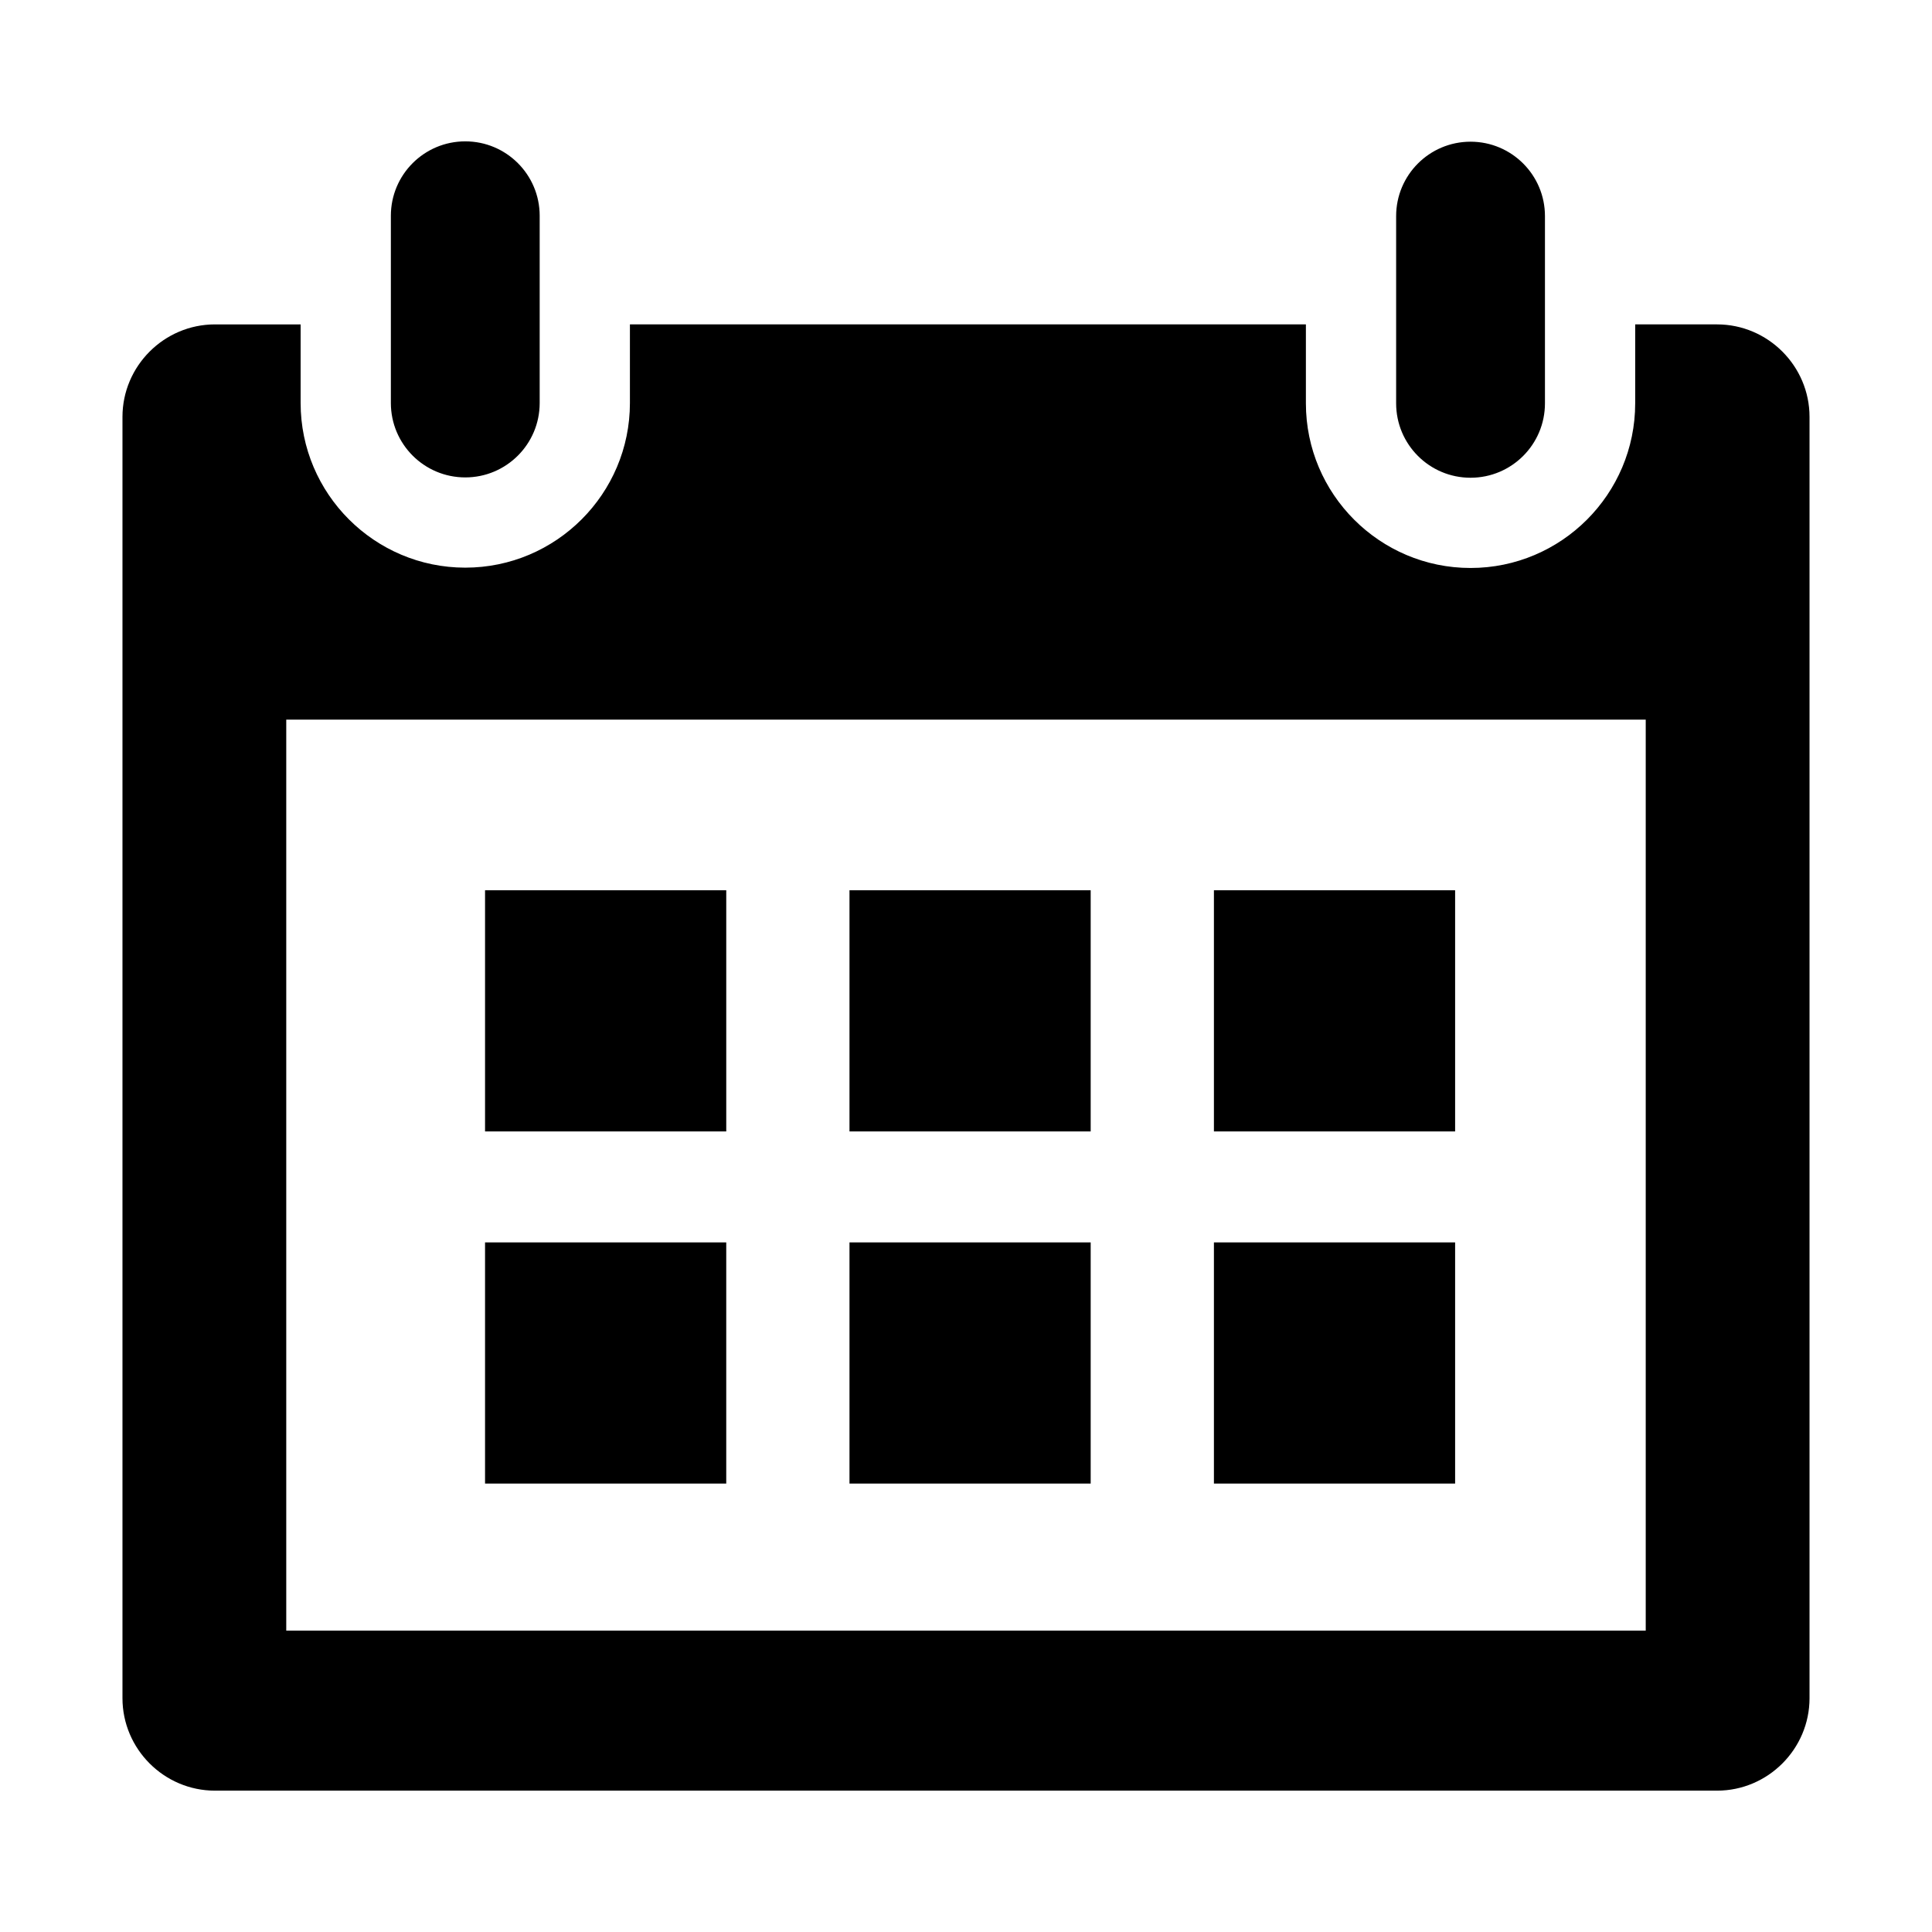 <?xml version="1.0" standalone="no"?><!DOCTYPE svg PUBLIC "-//W3C//DTD SVG 1.1//EN" "http://www.w3.org/Graphics/SVG/1.1/DTD/svg11.dtd"><svg t="1589381086813" class="icon" viewBox="0 0 1024 1024" version="1.1" xmlns="http://www.w3.org/2000/svg" p-id="2901" xmlns:xlink="http://www.w3.org/1999/xlink" width="200" height="200"><defs><style type="text/css"></style></defs><path d="M257.085 471.854H384.93v127.833H257.085z m193.16 0h127.84v127.833h-127.84z m193.159 0h127.842v127.833H643.404z m-386.32 186.645h127.842v127.835H257.083z m193.162 0h127.84v127.835h-127.84z m193.158 0h127.842v127.835H643.404zM779.42 253.212c21.778 0 39.436-17.656 39.436-39.437v-99.24c0-21.774-17.656-39.433-39.436-39.433s-39.44 17.658-39.44 39.433v99.24c0 21.78 17.662 39.437 39.44 39.437z m-532.814-0.174c21.775 0 39.436-17.661 39.436-39.44v-99.24c0-21.78-17.66-39.437-39.436-39.437-21.782 0-39.44 17.658-39.44 39.437v99.24c0 21.78 17.658 39.44 39.44 39.44z" p-id="2902"></path><path d="M910.063 171.936h-43.378v41.839c0 48.119-39.146 87.265-87.264 87.265-48.12 0-87.269-39.147-87.269-87.265v-41.84H333.87V213.6c0 48.12-39.147 87.267-87.264 87.267-48.12 0-87.269-39.148-87.269-87.267v-41.663h-45.4c-26.963 0-49.025 22.061-49.025 49.024v679.094c0 26.963 22.062 49.025 49.025 49.025h796.125c26.963 0 49.025-22.062 49.025-49.025V220.96c0-26.963-22.06-49.024-49.024-49.024zM872.27 864.245H151.72V381.428h720.55v482.817z" p-id="2903"></path></svg>